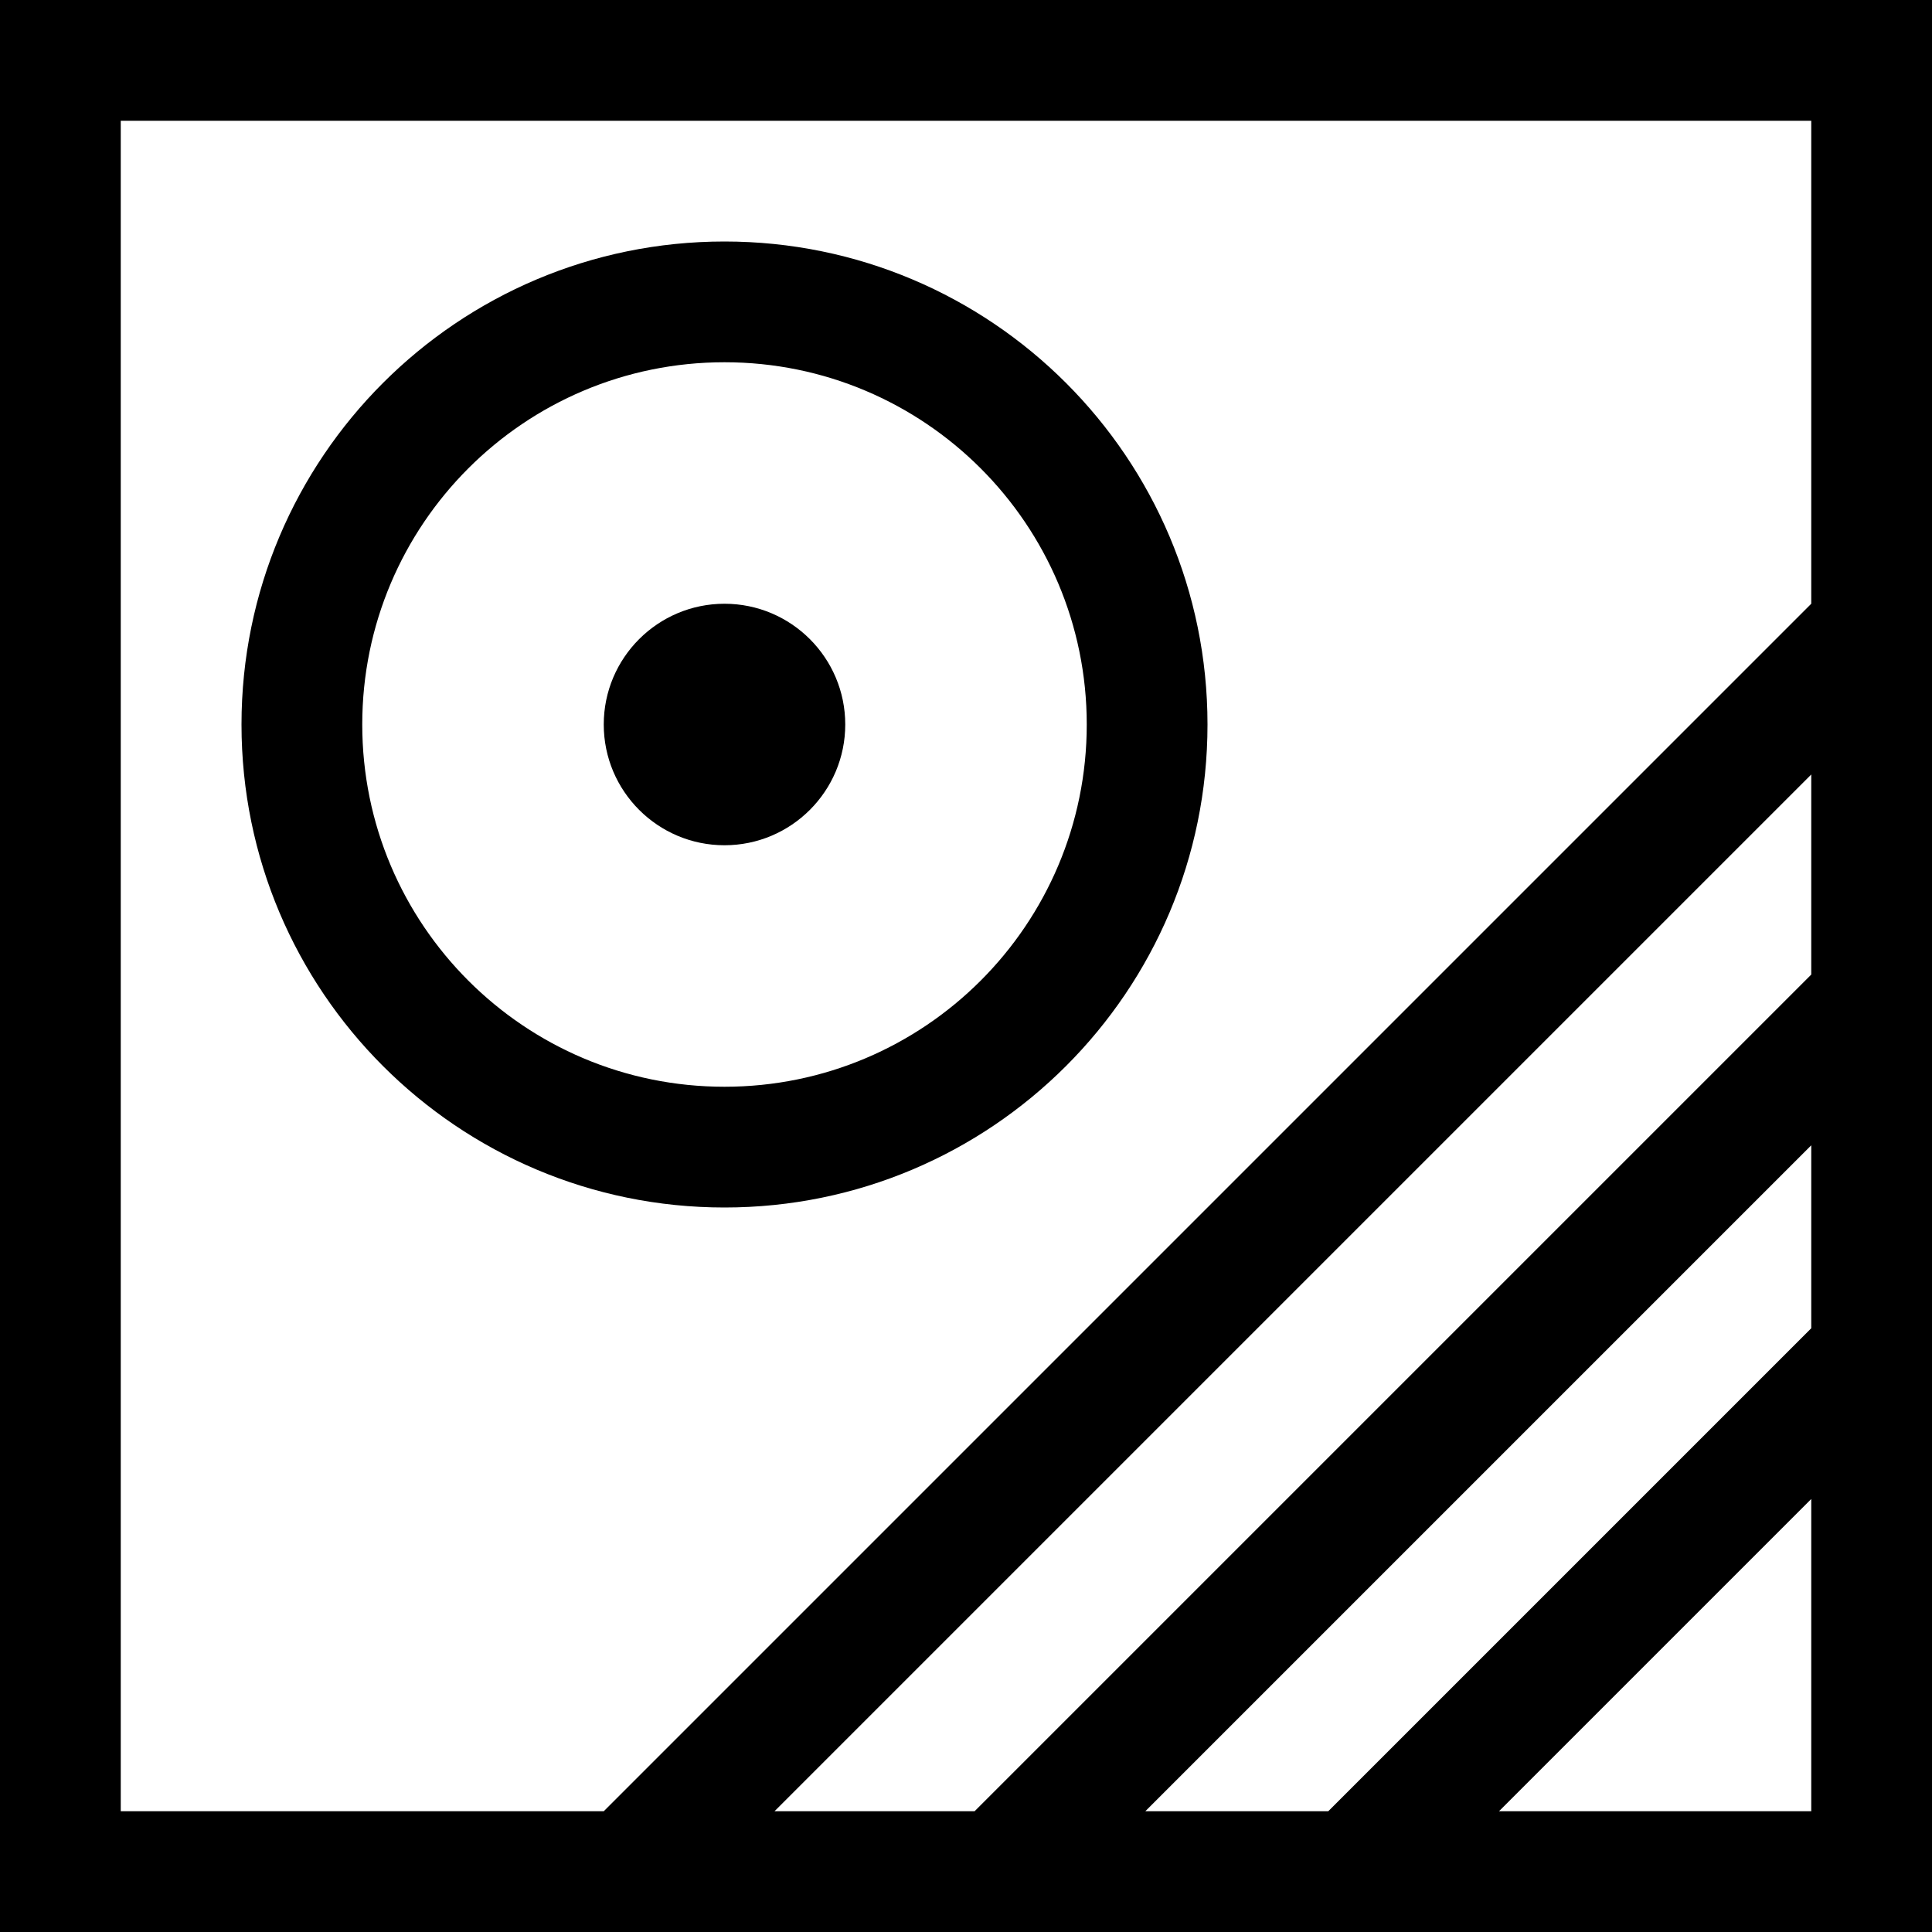 <svg width="16" height="16" viewBox="0 0 16 16" fill="none" xmlns="http://www.w3.org/2000/svg">
<g clip-path="url(#clip0_345_609)">
<path d="M7 6C7 6.552 6.552 7 6 7C5.448 7 5 6.552 5 6C5 5.448 5.448 5 6 5C6.552 5 7 5.448 7 6Z" fill="black"/>
<path fill-rule="evenodd" clip-rule="evenodd" d="M6 10C8.209 10 10 8.209 10 6C10 3.791 8.209 2 6 2C3.791 2 2 3.791 2 6C2 8.209 3.791 10 6 10ZM9 6C9 7.657 7.657 9 6 9C4.343 9 3 7.657 3 6C3 4.343 4.343 3 6 3C7.657 3 9 4.343 9 6Z" fill="black"/>
<path fill-rule="evenodd" clip-rule="evenodd" d="M0 16V0H16V16H0ZM1 1H15L15 5L5 15H1V1ZM6.414 15L15 6.414V8.071L8.071 15H6.414ZM9.485 15H11L15 11V9.485L9.485 15ZM12.414 15H15V12.414L12.414 15Z" fill="black"/>
</g>
<defs>
<clipPath id="clip0_345_609">
<rect width="16" height="16" fill="white"/>
</clipPath>
</defs>
</svg>
